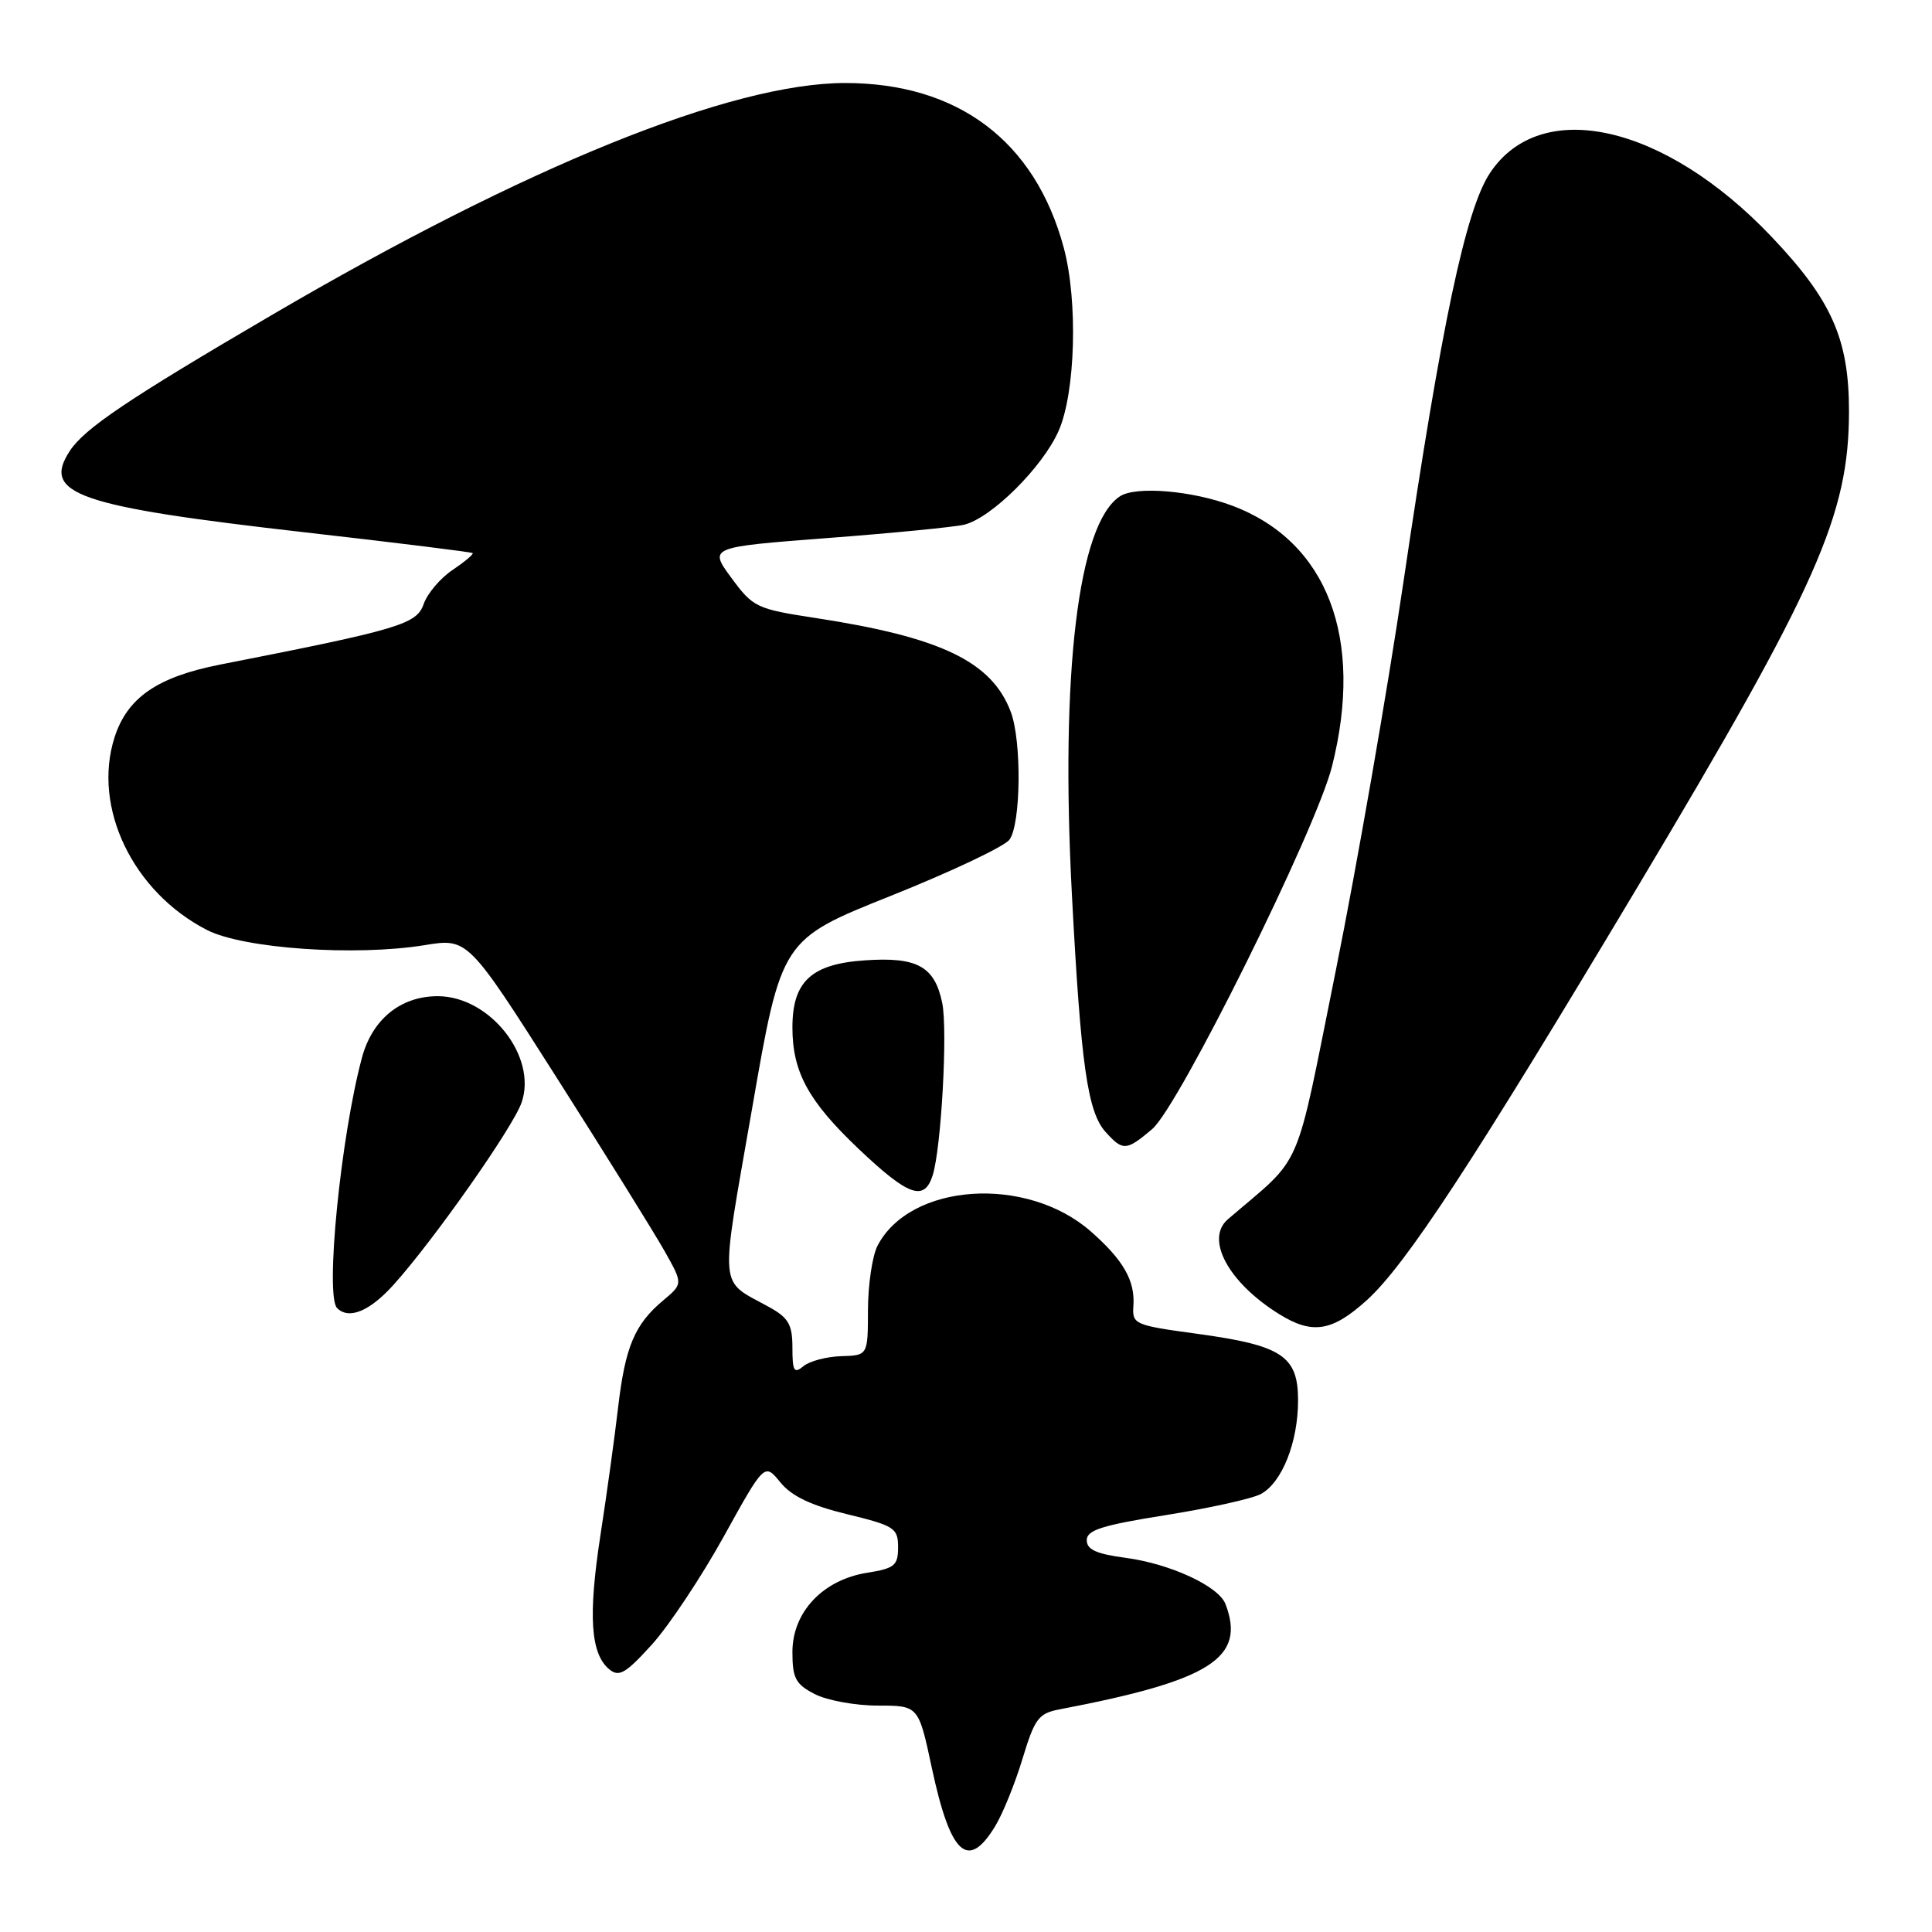 <?xml version="1.0" encoding="UTF-8" standalone="no"?>
<!DOCTYPE svg PUBLIC "-//W3C//DTD SVG 1.1//EN" "http://www.w3.org/Graphics/SVG/1.1/DTD/svg11.dtd" >
<svg xmlns="http://www.w3.org/2000/svg" xmlns:xlink="http://www.w3.org/1999/xlink" version="1.1" viewBox="0 0 256 256">
 <g >
 <path fill="currentColor"
d=" M 131.86 241.99 C 132.87 240.34 134.50 236.31 135.49 233.04 C 137.10 227.72 137.61 227.03 140.39 226.50 C 160.42 222.68 165.12 219.70 162.38 212.54 C 161.47 210.17 155.06 207.21 149.15 206.42 C 145.29 205.91 144.00 205.33 144.00 204.08 C 144.00 202.74 146.05 202.10 154.47 200.76 C 160.24 199.84 165.90 198.59 167.06 197.97 C 169.87 196.47 172.00 191.11 172.00 185.56 C 172.00 179.66 169.88 178.27 158.60 176.73 C 150.30 175.60 150.01 175.47 150.18 173.03 C 150.42 169.70 148.85 166.96 144.55 163.18 C 136.02 155.69 120.56 156.74 116.26 165.10 C 115.59 166.42 115.02 170.22 115.01 173.55 C 115.00 179.60 115.00 179.60 111.47 179.70 C 109.53 179.76 107.28 180.35 106.47 181.02 C 105.22 182.06 105.00 181.69 105.00 178.58 C 105.00 175.52 104.49 174.62 101.93 173.20 C 95.17 169.46 95.35 171.61 99.65 146.92 C 103.54 124.50 103.54 124.50 118.02 118.71 C 125.98 115.53 133.06 112.18 133.75 111.27 C 135.28 109.25 135.40 98.18 133.93 94.32 C 131.41 87.66 124.71 84.44 108.08 81.89 C 100.23 80.69 99.79 80.48 96.91 76.57 C 93.92 72.50 93.92 72.50 109.71 71.29 C 118.39 70.63 126.52 69.83 127.78 69.52 C 131.38 68.62 138.14 61.91 140.26 57.12 C 142.51 52.07 142.85 39.87 140.95 32.81 C 137.15 18.69 126.93 11.00 111.98 11.00 C 96.93 11.00 69.71 22.01 36.00 41.75 C 16.98 52.88 11.20 56.77 9.25 59.75 C 5.50 65.47 10.21 67.10 40.43 70.54 C 52.49 71.91 62.48 73.15 62.63 73.29 C 62.77 73.44 61.57 74.44 59.96 75.53 C 58.34 76.61 56.62 78.65 56.13 80.06 C 55.20 82.72 52.88 83.41 29.17 88.06 C 20.84 89.70 16.85 92.45 15.17 97.73 C 12.22 106.99 17.61 118.20 27.43 123.23 C 32.24 125.70 47.09 126.73 56.25 125.24 C 62.00 124.30 62.00 124.30 73.83 142.90 C 80.34 153.13 86.75 163.44 88.08 165.81 C 90.50 170.11 90.50 170.11 87.88 172.31 C 84.10 175.47 82.85 178.44 81.91 186.43 C 81.46 190.32 80.40 198.00 79.55 203.50 C 77.92 214.12 78.25 219.14 80.73 221.19 C 82.02 222.26 82.90 221.75 86.38 217.91 C 88.65 215.40 92.93 208.96 95.90 203.60 C 101.30 193.84 101.30 193.84 103.40 196.42 C 104.89 198.25 107.46 199.48 112.25 200.64 C 118.53 202.17 119.00 202.48 119.00 205.02 C 119.00 207.44 118.54 207.82 114.89 208.40 C 109.03 209.34 105.00 213.61 105.00 218.90 C 105.00 222.37 105.42 223.17 107.95 224.47 C 109.57 225.31 113.33 226.00 116.31 226.00 C 121.71 226.00 121.71 226.00 123.47 234.25 C 125.94 245.79 128.25 247.92 131.86 241.99 Z  M 181.08 172.31 C 186.26 167.63 195.19 154.00 217.00 117.50 C 240.85 77.59 245.00 68.24 245.00 54.47 C 245.00 44.92 242.70 39.75 234.75 31.38 C 220.58 16.46 204.16 12.75 197.42 22.94 C 194.21 27.79 191.02 42.86 185.98 77.00 C 183.83 91.58 179.79 114.75 177.02 128.50 C 171.45 156.08 172.85 152.85 162.70 161.56 C 159.65 164.18 162.77 169.95 169.50 174.13 C 173.89 176.86 176.50 176.44 181.08 172.31 Z  M 52.14 170.25 C 57.45 164.36 67.97 149.39 69.11 146.10 C 71.23 140.02 64.91 132.00 58.00 132.00 C 53.09 132.00 49.33 135.05 47.96 140.15 C 45.15 150.59 43.05 171.72 44.67 173.33 C 46.23 174.89 48.99 173.75 52.14 170.25 Z  M 123.58 155.75 C 124.72 152.17 125.59 136.52 124.85 132.90 C 123.85 128.05 121.54 126.77 114.60 127.25 C 107.51 127.73 105.00 130.05 105.00 136.14 C 105.00 142.05 107.11 145.91 113.79 152.25 C 120.36 158.48 122.47 159.24 123.58 155.75 Z  M 152.67 149.61 C 156.20 146.63 174.38 109.96 176.50 101.54 C 180.78 84.53 175.87 71.72 163.26 67.00 C 157.92 65.00 150.48 64.38 148.39 65.77 C 142.86 69.42 140.49 89.09 142.03 118.49 C 143.22 141.13 144.10 147.35 146.51 150.01 C 148.80 152.54 149.24 152.51 152.67 149.61 Z "/>
</g>
</svg>